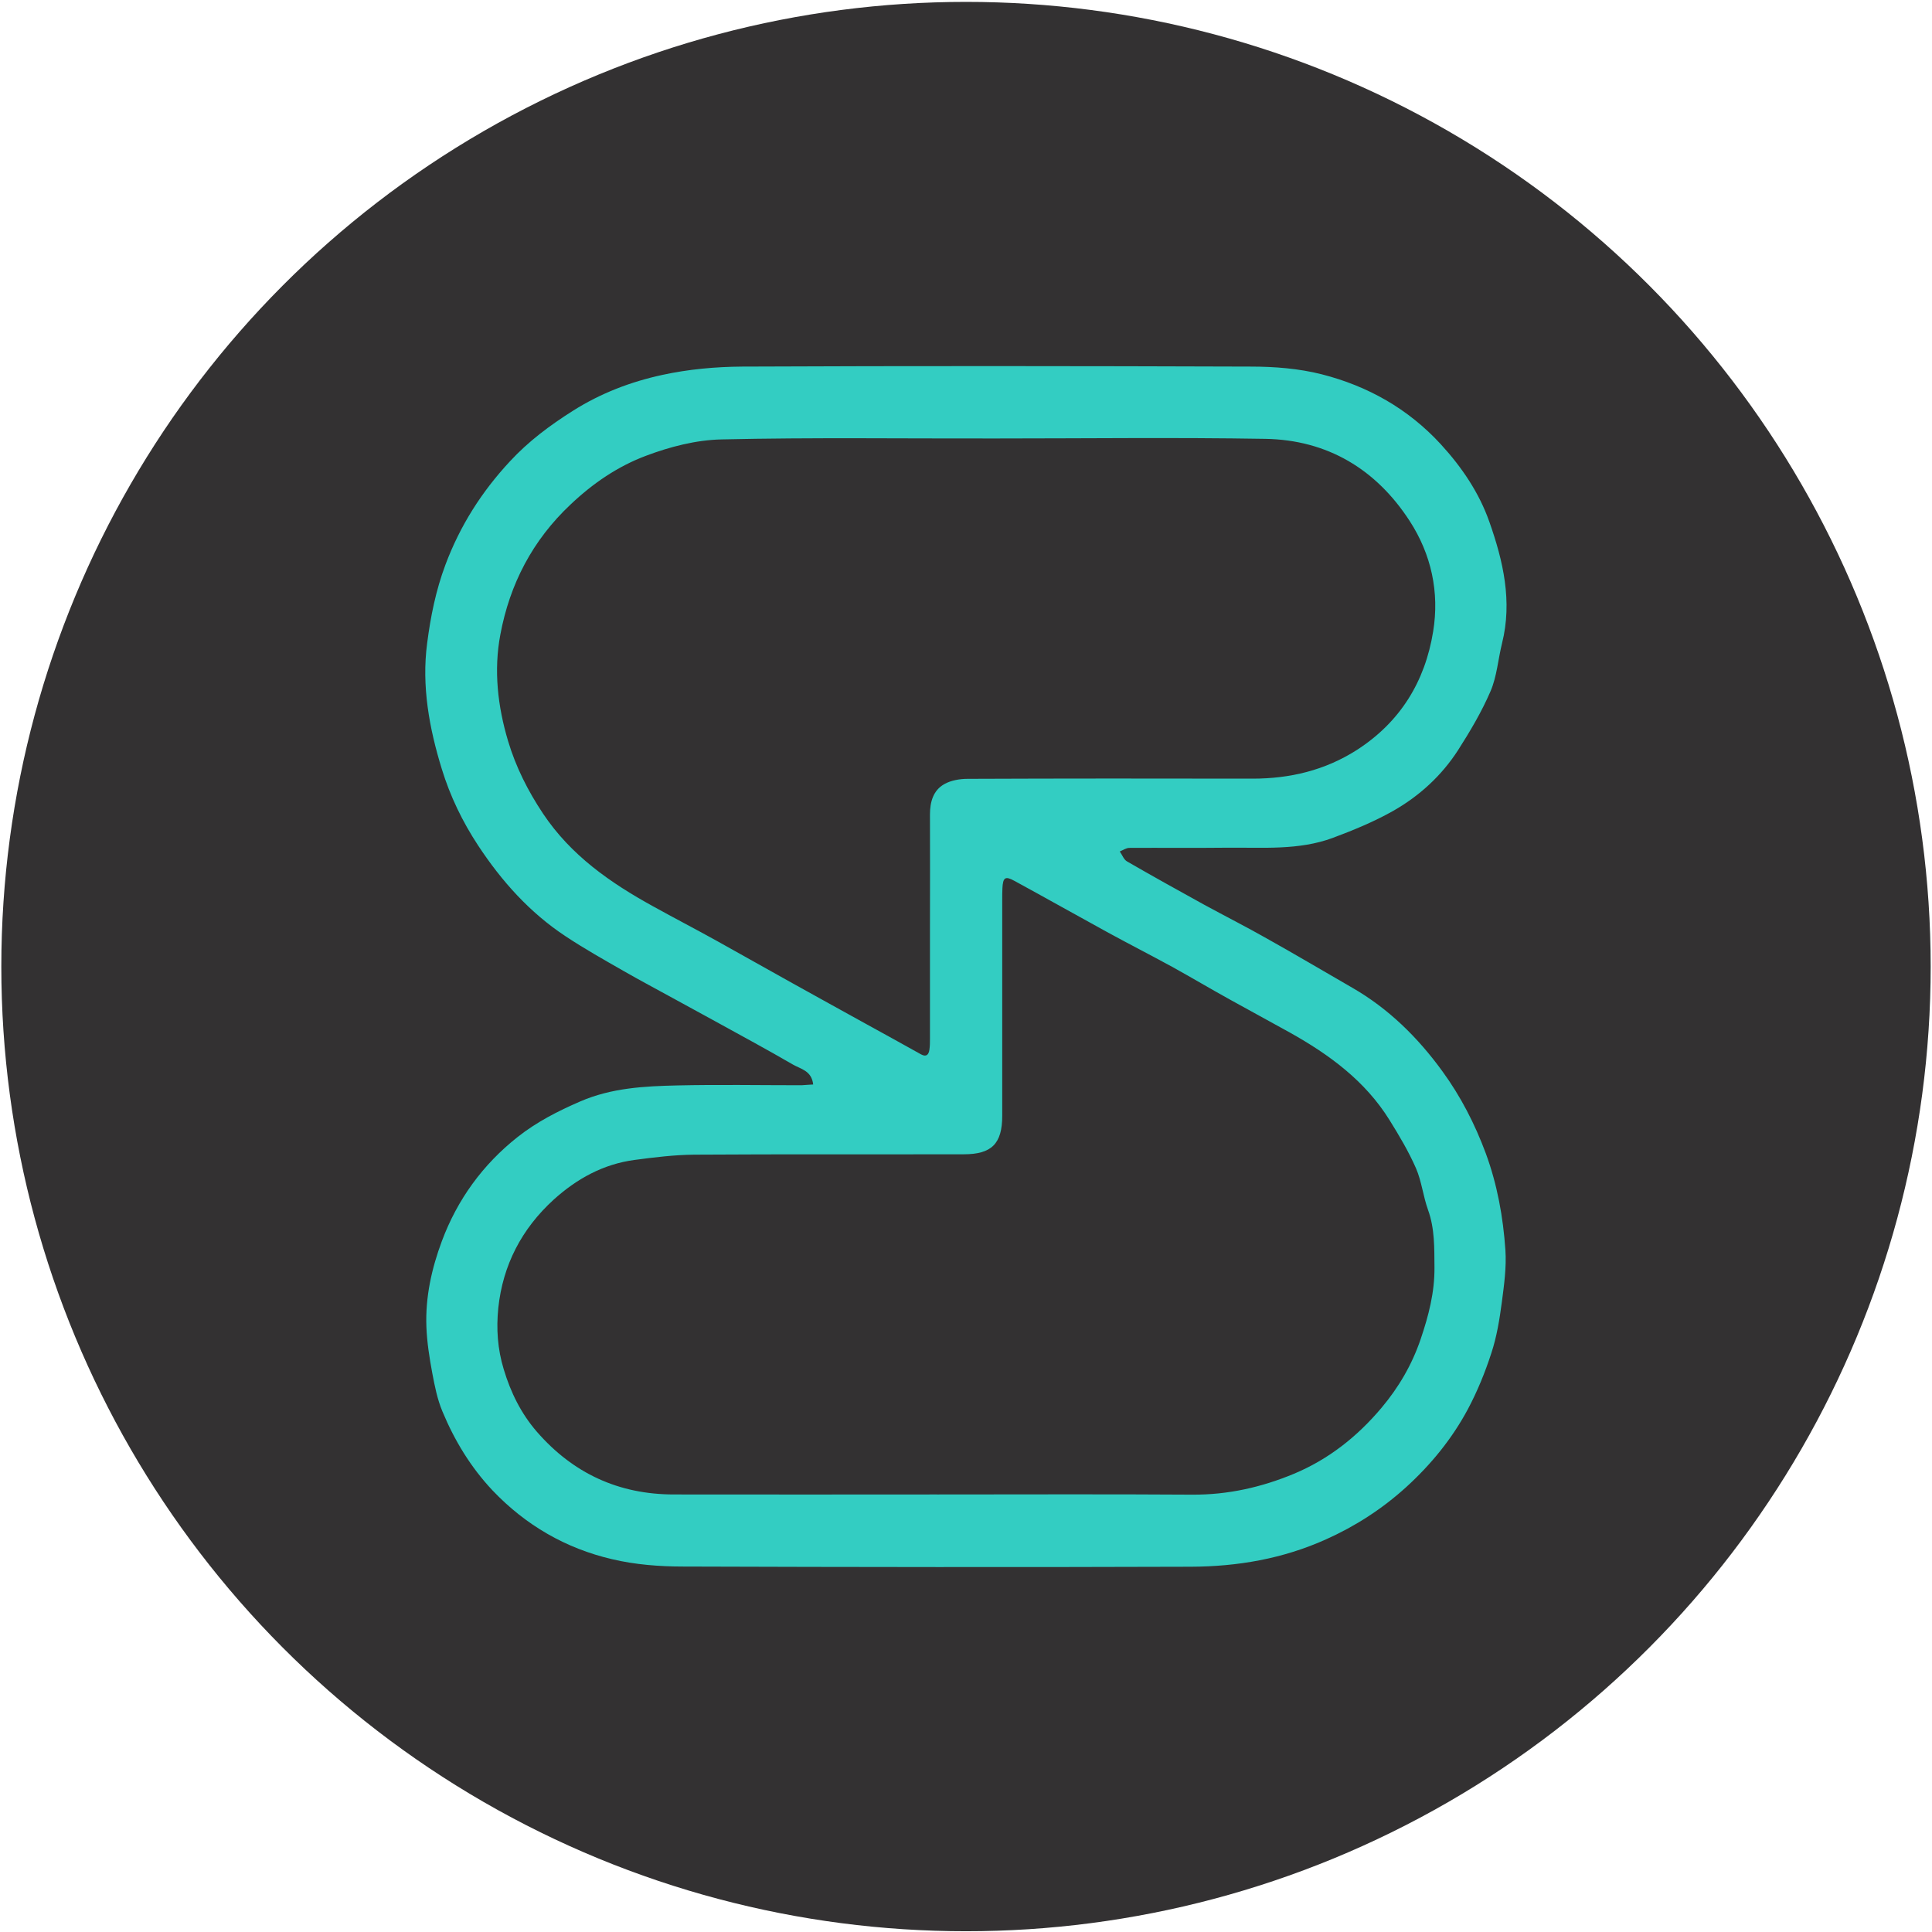<svg xmlns="http://www.w3.org/2000/svg" viewBox="0 0 1024 1024"><circle cx="512" cy="512.3" r="511.3" fill="#333132"/><path d="M431 574.8c-.8-7.4-6.7-8.2-10.8-10.6-13.6-7.9-27.5-15.4-41.3-23l-22.5-12.3c-8.5-4.7-17.1-9.2-25.6-14.1-10.5-6-21-11.9-31.1-18.6-18.9-12.5-33.8-29.1-46.3-48.1-8.3-12.6-14.8-26.1-19.2-40.4-6.7-21.7-10.8-44.1-7.8-66.8 1.8-14 4.6-28 9.7-41.6 7.8-20.8 19.3-38.8 34.2-54.8 9.8-10.6 21.2-19.1 33.4-26.8 14.7-9.3 30.7-15.4 47.4-19 13.8-3 28.1-4.3 42.2-4.4 89.9-.4 179.7-.3 269.6 0 12.6 0 25.5 1 37.7 4.1 24.3 6.2 45.7 18.2 63 37 11.2 12.2 20.4 25.8 25.8 41.2 7.3 20.7 12.3 42.1 6.7 64.4-2.1 8.5-2.7 17.5-6.1 25.4-4.7 10.9-10.8 21.2-17.2 31.2-8.7 13.5-20.5 24.3-34.4 32.2-10.1 5.7-21 10.2-32 14.3-18.1 6.7-37.2 5-56.1 5.2-17.2.2-34.5 0-51.7.1-1.7 0-3.4 1.2-5.1 1.9 1.3 1.8 2.1 4.3 3.9 5.3 13.5 7.8 27.2 15.4 40.8 22.9 11 6 22.3 11.7 33.2 17.9 15.2 8.5 30.2 17.4 45.3 26.1 19.3 11.1 34.8 26.4 47.8 44.3 9.7 13.3 17.2 27.9 23 43.5 6.1 16.6 9.2 33.8 10.4 51.3.6 9.1-.7 18.5-1.9 27.6-1.2 9.1-2.7 18.4-5.6 27.1-3.3 10.2-7.4 20.2-12.4 29.6-8.4 15.7-19.6 29.4-32.8 41.4-12.7 11.5-26.8 20.6-42.4 27.6-22.9 10.3-46.9 14.4-71.6 14.5-89.7.3-179.4.2-269.1-.1-12.6 0-25.5-1-37.7-3.9-24.5-5.7-45.8-18-63.3-36.4-11.6-12.3-20.2-26.5-26.6-41.9-2.7-6.4-4.1-13.5-5.4-20.4-1.5-8.1-2.8-16.3-3.1-24.5-.6-15.7 2.8-30.9 8.2-45.4 8.2-22 21.7-40.6 40.2-55.2 10-7.9 21.3-13.7 33.1-18.8 16.6-7.2 34-8.1 51.4-8.5 21.9-.5 43.9-.1 65.9-.1 1.9-.1 3.9-.3 6.2-.4zm96.3-342.4c0 .1 0 .1 0 0-48.3.1-96.6-.6-144.9.5-13.5.3-27.4 3.9-40.1 8.7-14.9 5.6-28.1 14.6-39.9 25.8-20.2 19-32.2 42.2-37.2 68.9-3.6 19-1.4 38.1 4.1 56.5 4.1 13.7 10.5 26.4 18.5 38.4 14.8 22.2 35.7 36.7 58.4 49.2 11 6.1 22.2 11.9 33.2 18 13.5 7.5 26.9 15.1 40.4 22.6 13.1 7.3 26.2 14.5 39.2 21.7 9.7 5.3 19.4 10.7 29.1 16.1 2.9 1.6 4.1.2 4.5-2.4.3-2 .3-4 .3-6.1v-58.8c0-19.9.1-39.9 0-59.8 0-6.6 1.7-12.8 7.6-16.1 3.5-2 8.2-2.8 12.4-2.8 50.3-.2 100.7-.2 151-.1 19.8 0 38.3-4.4 55.1-15.1 23.1-14.8 36.3-36.3 40.6-62.9 3.4-20.8-1-40.9-12.4-58.5-17.8-27.5-43.6-43-76.5-43.6-47.8-.8-95.6-.2-143.4-.2zm-30.6 559.7c45.1 0 90.2-.2 135.3.1 18.9.1 36.6-3.9 53.9-11.1 18.4-7.7 33.6-19.8 46.3-34.9 9.1-10.8 16.2-22.9 20.8-36.5 4.2-12.4 7.4-24.7 7.3-37.9-.1-10.3.2-20.5-3.4-30.5-2.6-7.2-3.4-15.2-6.4-22.1-3.9-8.9-8.9-17.3-14-25.5-12.9-20.8-31.9-34.7-52.8-46.4-10.6-5.9-21.2-11.6-31.8-17.5-10.3-5.7-20.4-11.7-30.7-17.4-11.2-6.1-22.5-11.9-33.7-18-16.6-9.1-33.1-18.4-49.8-27.5-4.9-2.7-6.1-1.9-6.4 3.9-.1 2-.1 4.1-.1 6.1v114.5c0 14.8-5.6 20.4-20.4 20.4-47.6.1-95.3-.1-142.9.2-10.5.1-21.1 1.4-31.6 2.8-16.5 2.2-30.5 9.9-42.8 21-17 15.5-27 34.7-29.4 57.5-1.1 10.9-.4 21.7 2.9 32.5 3.7 12.3 9.2 23.4 17.5 33 19.2 22.1 43.4 33.3 72.7 33.3 46.6.1 93 0 139.5 0z" fill="#33cdc2"/></svg>
